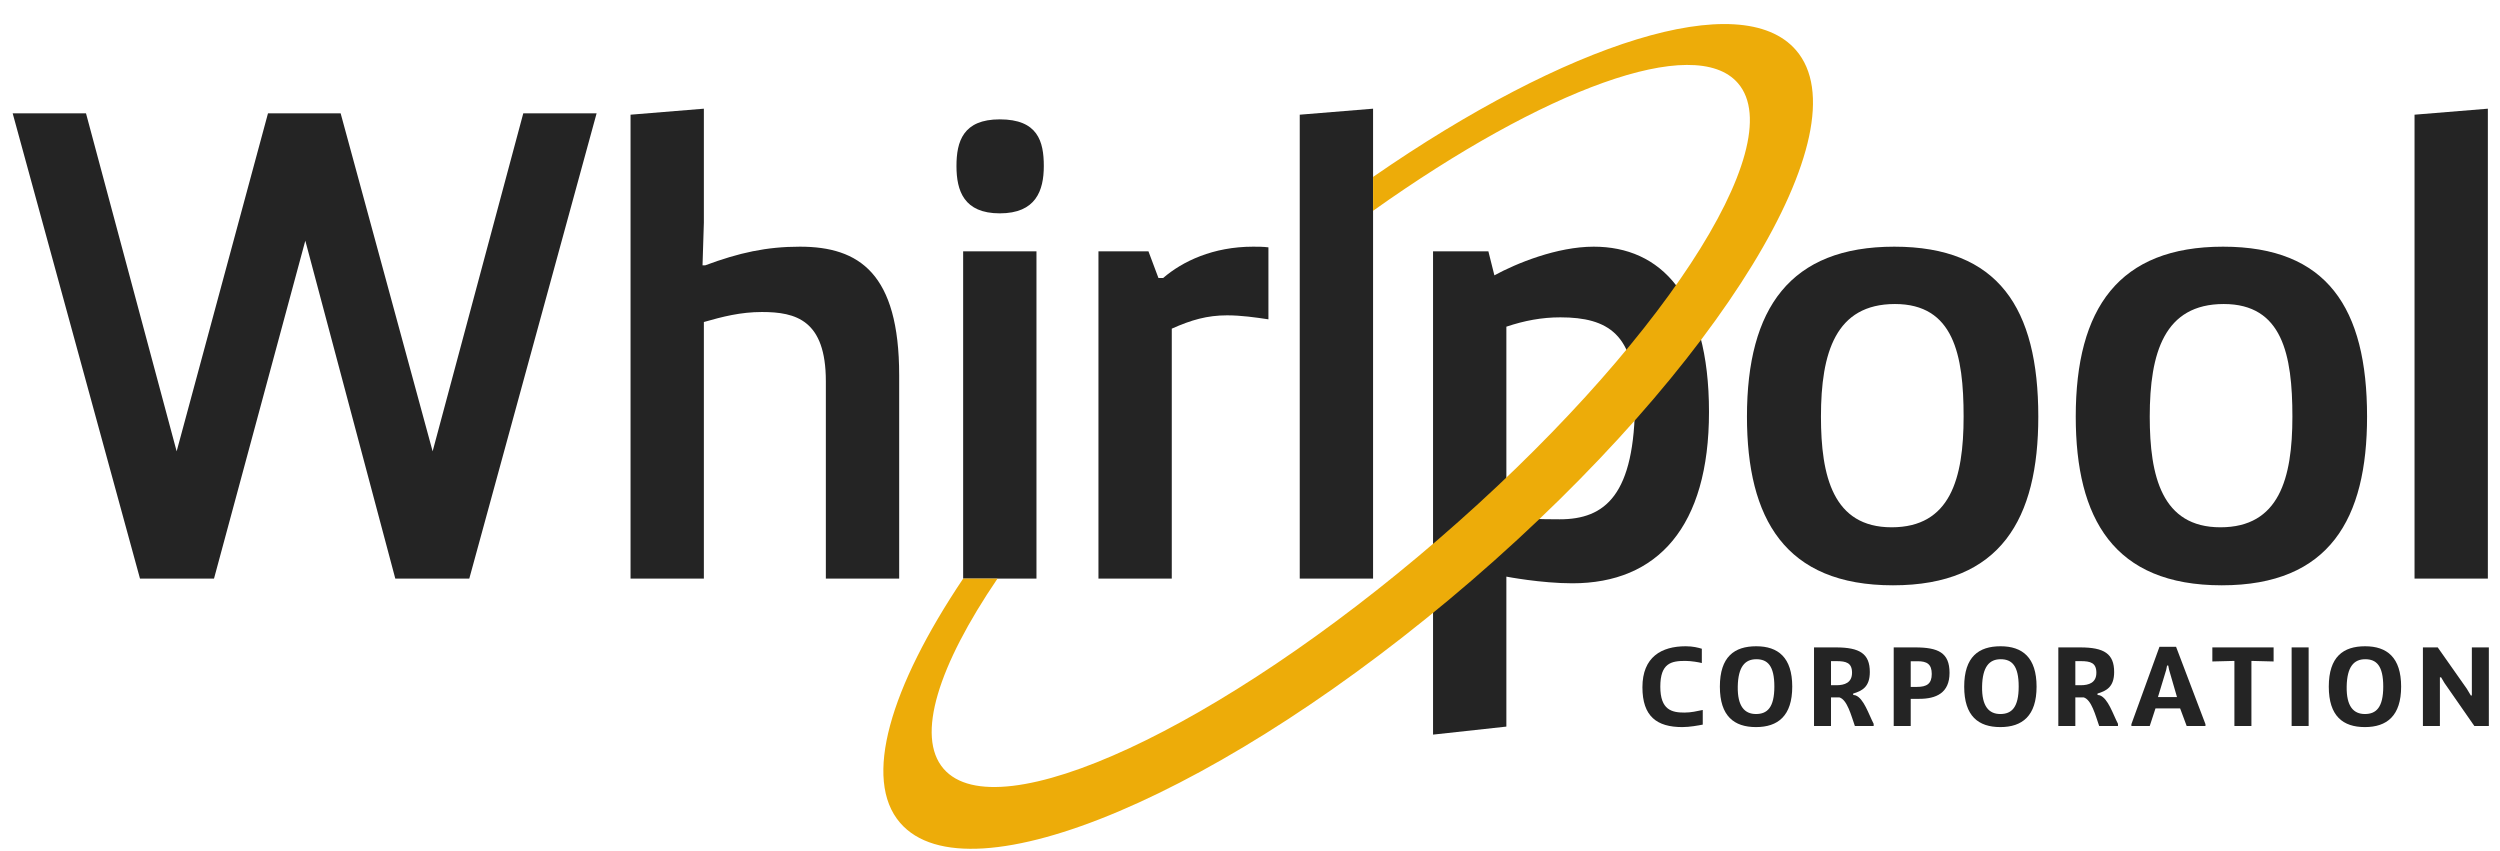 <svg width="97" height="33" viewBox="0 0 97 33" fill="none" xmlns="http://www.w3.org/2000/svg">
<g clip-path="url(#clip0_277_544)">
<path d="M66.067 28.115C65.883 28.15 65.56 28.211 65.272 28.211C64.285 28.211 63.726 27.796 63.726 26.665C63.726 25.49 64.468 25.075 65.403 25.075C65.691 25.075 65.883 25.128 66.031 25.171V25.726C65.922 25.696 65.617 25.643 65.39 25.643C64.848 25.643 64.42 25.726 64.42 26.643C64.42 27.547 64.866 27.648 65.355 27.648C65.617 27.648 65.831 27.595 66.067 27.547V28.115Z" fill="#242424"/>
<path d="M68.845 26.639C68.845 25.827 68.579 25.578 68.146 25.578C67.705 25.578 67.439 25.87 67.425 26.639C67.412 27.408 67.692 27.704 68.133 27.704C68.57 27.704 68.845 27.451 68.845 26.639ZM66.731 26.643C66.731 25.481 67.294 25.075 68.142 25.075C68.989 25.075 69.539 25.508 69.539 26.643C69.539 27.774 68.985 28.211 68.133 28.211C67.286 28.211 66.731 27.788 66.731 26.643Z" fill="#242424"/>
<path d="M71.248 26.587C71.571 26.587 71.859 26.49 71.859 26.102C71.859 25.718 71.633 25.652 71.257 25.652H71.043V26.587H71.248ZM70.384 25.119H71.231C72.165 25.119 72.549 25.368 72.549 26.075C72.549 26.652 72.253 26.805 71.903 26.91V26.962L71.995 26.98C72.314 27.098 72.502 27.705 72.698 28.085V28.168H71.969C71.825 27.761 71.672 27.146 71.366 27.058H71.043V28.168H70.384V25.119Z" fill="#242424"/>
<path d="M74.136 26.652H74.376C74.76 26.652 74.952 26.53 74.952 26.15C74.952 25.765 74.76 25.656 74.407 25.656H74.136V26.652ZM73.476 25.119H74.306C75.206 25.119 75.642 25.325 75.642 26.106C75.642 26.888 75.123 27.115 74.468 27.115H74.136V28.168H73.476V25.119Z" fill="#242424"/>
<path d="M78.325 26.639C78.325 25.827 78.059 25.578 77.626 25.578C77.185 25.578 76.919 25.87 76.905 26.639C76.892 27.408 77.172 27.704 77.613 27.704C78.05 27.704 78.325 27.451 78.325 26.639ZM76.211 26.643C76.211 25.481 76.775 25.075 77.622 25.075C78.469 25.075 79.019 25.508 79.019 26.643C79.019 27.774 78.465 28.211 77.613 28.211C76.766 28.211 76.211 27.788 76.211 26.643Z" fill="#242424"/>
<path d="M80.727 26.587C81.051 26.587 81.339 26.49 81.339 26.102C81.339 25.718 81.112 25.652 80.736 25.652H80.523V26.587H80.727ZM79.863 25.119H80.71C81.645 25.119 82.029 25.368 82.029 26.075C82.029 26.652 81.732 26.805 81.383 26.91V26.962L81.475 26.98C81.794 27.098 81.981 27.705 82.178 28.085V28.168H81.448C81.304 27.761 81.151 27.146 80.845 27.058H80.523V28.168H79.863V25.119Z" fill="#242424"/>
<path d="M84.467 27.045L84.162 25.993L84.127 25.822H84.083L84.048 25.993L83.729 27.045H84.467ZM82.698 28.098L83.787 25.097H84.432L85.572 28.098V28.168H84.843L84.589 27.486H83.633L83.41 28.168H82.698V28.098Z" fill="#242424"/>
<path d="M86.695 25.643L85.839 25.665V25.119H88.216V25.665L87.355 25.643V28.168H86.695V25.643Z" fill="#242424"/>
<path d="M88.915 28.168V25.119H89.575V28.168H88.915Z" fill="#242424"/>
<path d="M92.47 26.639C92.47 25.827 92.204 25.578 91.771 25.578C91.331 25.578 91.064 25.87 91.051 26.639C91.038 27.408 91.317 27.704 91.758 27.704C92.194 27.704 92.47 27.451 92.47 26.639ZM90.357 26.643C90.357 25.481 90.919 25.075 91.767 25.075C92.614 25.075 93.164 25.508 93.164 26.643C93.164 27.774 92.61 28.211 91.758 28.211C90.911 28.211 90.357 27.788 90.357 26.643Z" fill="#242424"/>
<path d="M94.009 25.119H94.584L95.711 26.722L95.868 26.984H95.908V25.119H96.567V28.168H96.004L94.847 26.503L94.715 26.281H94.668V28.168H94.009V25.119Z" fill="#242424"/>
<path d="M23.148 4.398L18.208 22.451H15.338L11.846 9.338L8.303 22.451H5.432L0.492 4.398H3.337L6.854 17.511L10.398 4.398H13.217L16.786 17.511L20.303 4.398H23.148Z" fill="#242424"/>
<path d="M24.465 4.45L27.31 4.217V8.64L27.258 10.295H27.362C28.681 9.804 29.742 9.571 31.035 9.571C33.337 9.571 34.888 10.606 34.888 14.562V22.451H32.043V14.795C32.043 12.416 30.879 12.106 29.561 12.106C28.733 12.106 28.034 12.287 27.31 12.494V22.451H24.465V4.45Z" fill="#242424"/>
<path d="M37.37 9.752H40.215V22.451H37.37V9.752ZM38.792 4.631C40.267 4.631 40.5 5.485 40.5 6.442C40.5 7.399 40.189 8.278 38.792 8.278C37.396 8.278 37.111 7.399 37.111 6.442C37.111 5.485 37.37 4.631 38.792 4.631Z" fill="#242424"/>
<path d="M42.62 9.752H44.56L44.948 10.787H45.129C45.879 10.14 47.068 9.571 48.62 9.571C48.801 9.571 49.008 9.571 49.215 9.597V12.39C48.698 12.313 48.155 12.235 47.611 12.235C46.835 12.235 46.215 12.416 45.465 12.752V22.451H42.62V9.752Z" fill="#242424"/>
<path d="M50.43 22.451V4.45L53.275 4.217V22.451H50.43Z" fill="#242424"/>
<path d="M76.188 16.166C76.188 13.761 75.8 11.796 73.524 11.796C71.223 11.796 70.653 13.683 70.653 16.166C70.653 18.468 71.119 20.459 73.395 20.459C75.671 20.459 76.188 18.572 76.188 16.166ZM73.498 9.571C77.533 9.571 79.086 11.95 79.086 16.166C79.086 20.123 77.637 22.71 73.447 22.71C69.257 22.71 67.782 20.123 67.782 16.166C67.782 11.95 69.464 9.571 73.498 9.571Z" fill="#242424"/>
<path d="M88.945 16.166C88.945 13.761 88.557 11.796 86.281 11.796C83.979 11.796 83.41 13.683 83.41 16.166C83.41 18.468 83.876 20.459 86.152 20.459C88.428 20.459 88.945 18.572 88.945 16.166ZM86.255 9.571C90.29 9.571 91.842 11.95 91.842 16.166C91.842 20.123 90.394 22.71 86.204 22.71C82.014 22.71 80.539 20.123 80.539 16.166C80.539 11.95 82.22 9.571 86.255 9.571Z" fill="#242424"/>
<path d="M93.684 22.451V4.45L96.529 4.217V22.451H93.684Z" fill="#242424"/>
<path d="M58.447 20.098C59.249 20.123 59.689 20.149 60.516 20.149C62.275 20.149 63.439 19.218 63.439 15.519C63.439 12.985 62.404 12.313 60.542 12.313C59.818 12.313 59.146 12.441 58.447 12.675V20.098ZM55.602 9.752H57.749L57.982 10.683C58.836 10.217 60.413 9.571 61.836 9.571C64.421 9.571 66.309 11.459 66.309 15.985C66.309 20.433 64.318 22.632 61.008 22.632C59.789 22.632 58.447 22.373 58.447 22.373V28.192L55.602 28.503V9.752Z" fill="#242424"/>
<path d="M69.687 1.949C67.559 -0.516 60.808 1.651 53.275 6.865V8.179C59.91 3.463 65.758 1.287 67.433 3.228C69.525 5.651 64.322 13.578 55.811 20.922C47.3 28.268 38.702 32.25 36.61 29.827C35.524 28.568 36.41 25.825 38.702 22.451H37.37C34.532 26.683 33.468 30.238 34.925 31.926C37.581 35.004 47.516 30.793 57.112 22.512C66.708 14.231 72.342 5.027 69.687 1.949Z" fill="#EDAC09"/>
</g>
<defs>
<clipPath id="clip0_277_544">
<rect width="96.076" height="32" fill="white" transform="translate(0.492 0.934)"/>
</clipPath>
</defs>
</svg>
